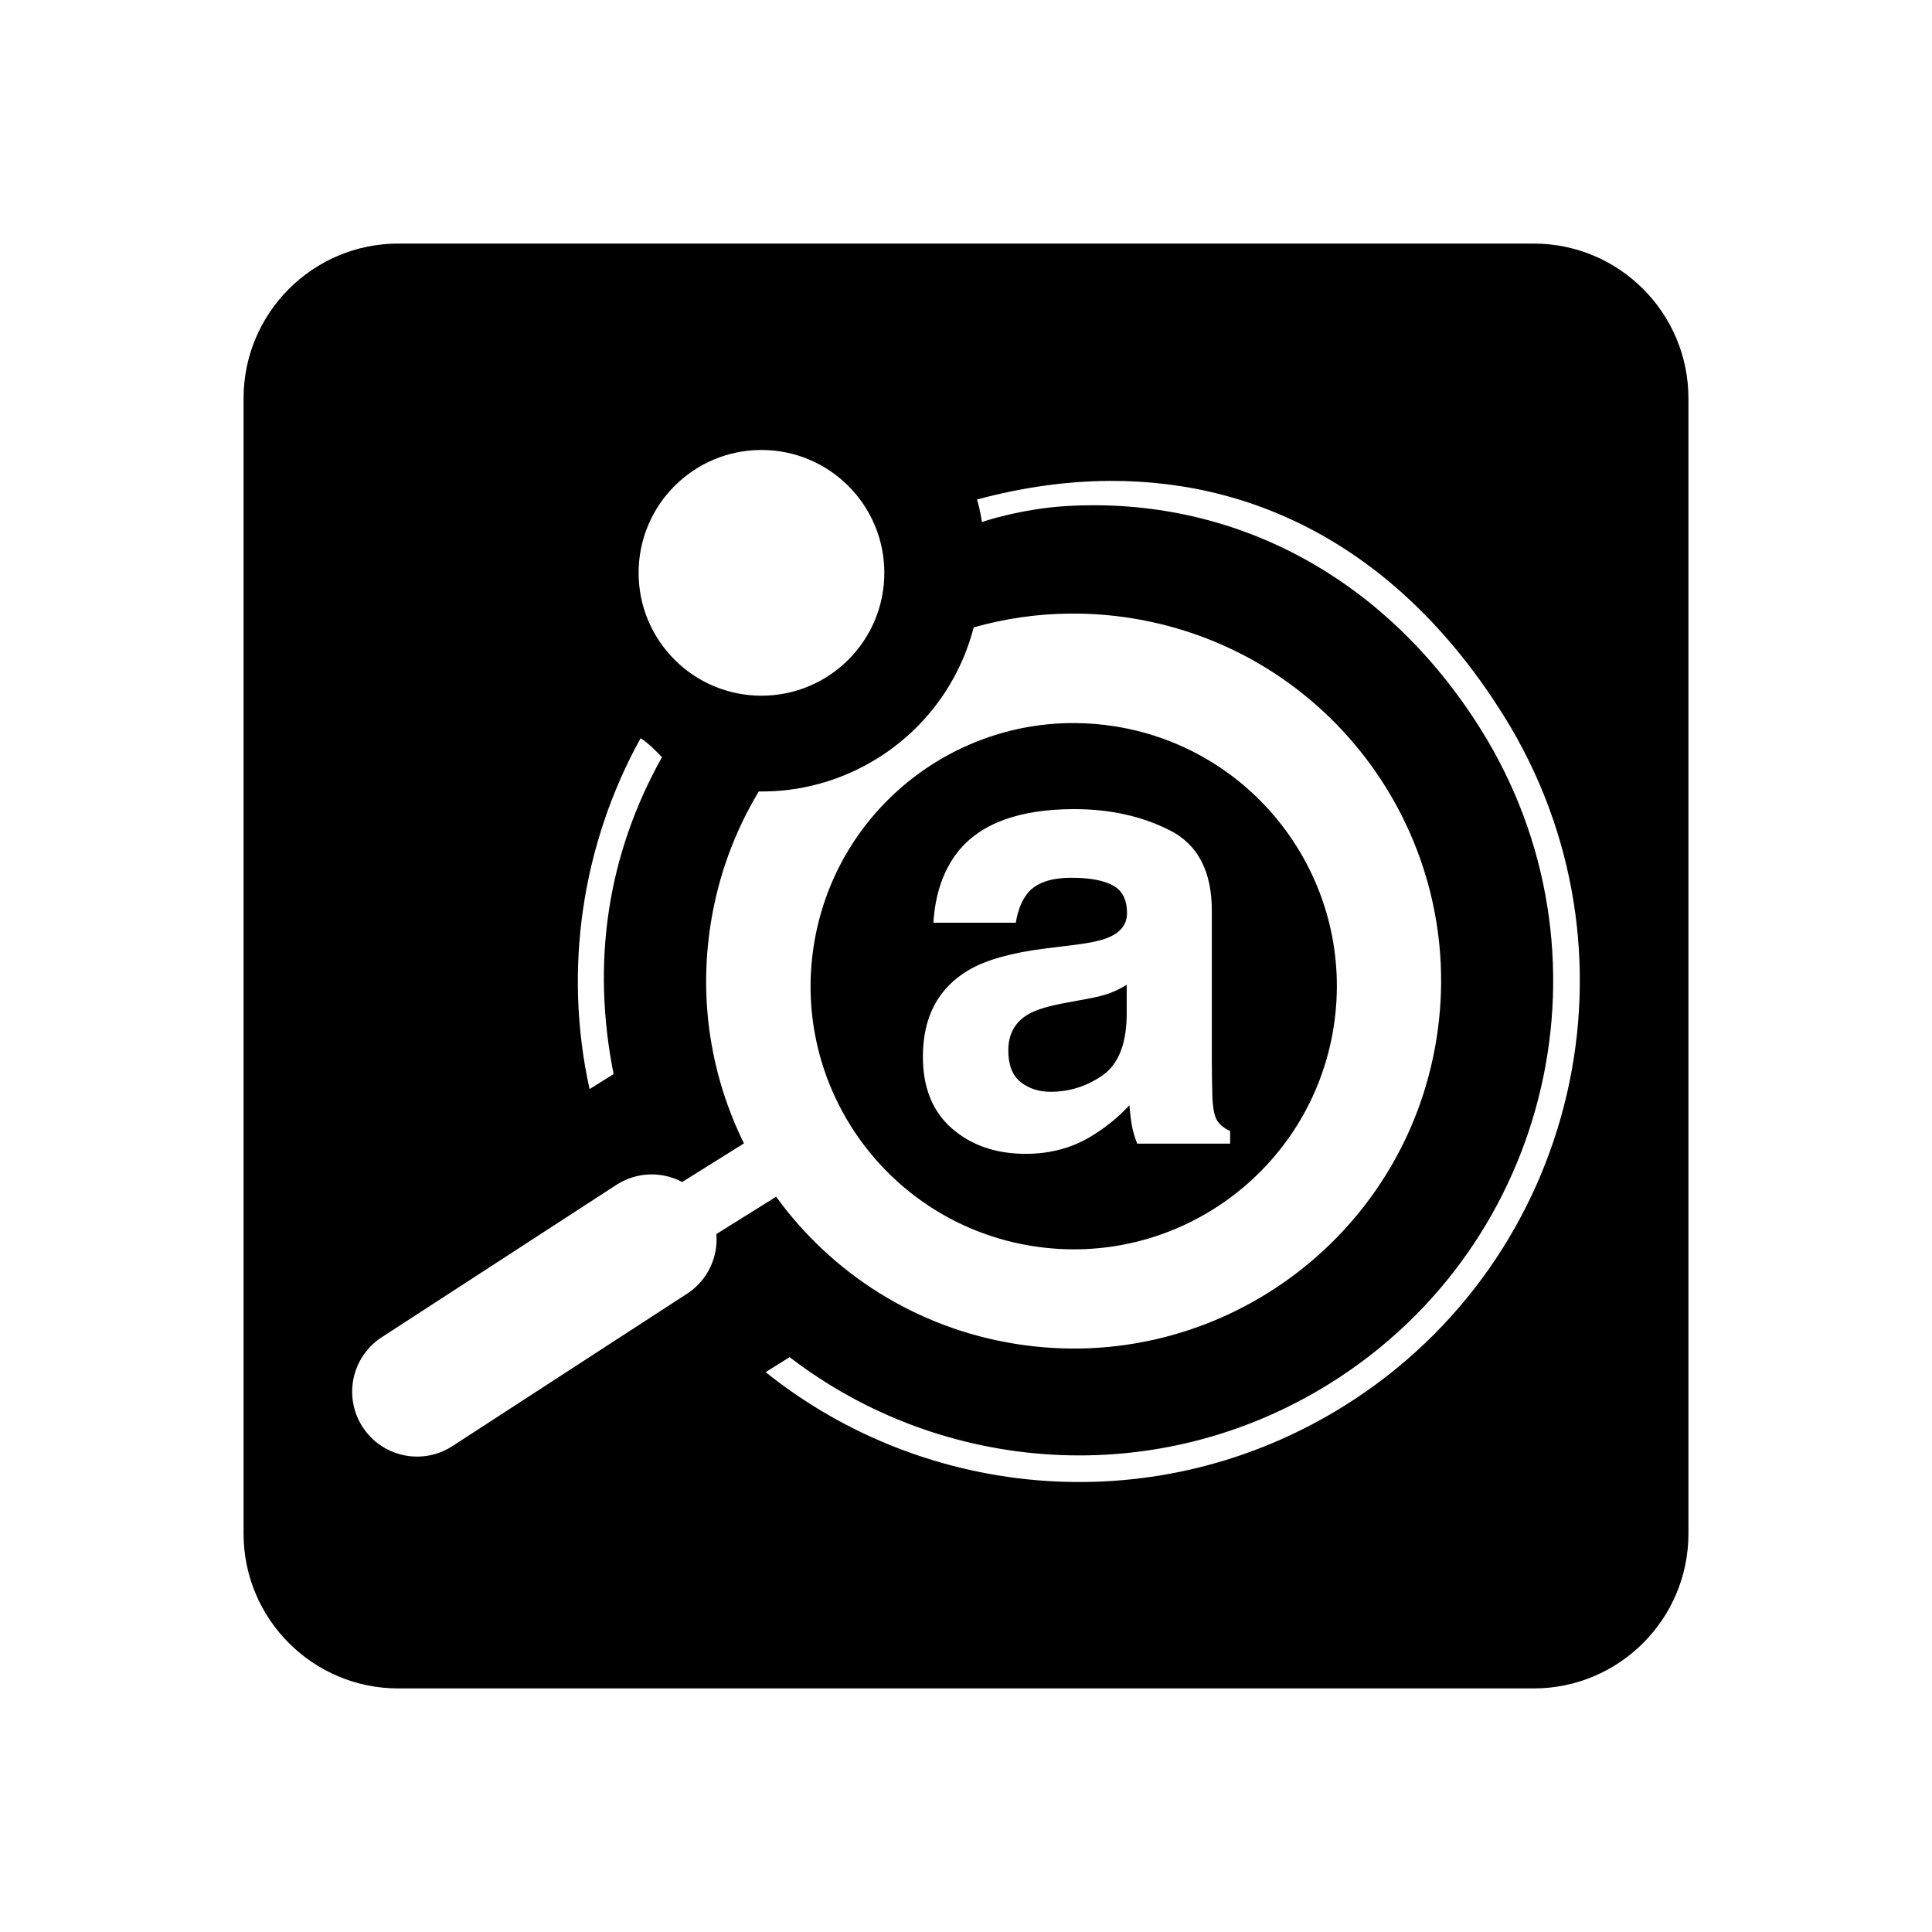 <svg xmlns="http://www.w3.org/2000/svg" width="100%" height="100%" viewBox="0 0 599.04 599.04"><path d="M123.52 75.52C97.02 75.52 75.52 97.02 75.52 123.52L75.52 475.52C75.52 502.02 97.02 523.52 123.52 523.52L475.52 523.52C502.02 523.52 523.52 502.02 523.52 475.52L523.52 123.52C523.52 97.02 502.02 75.52 475.52 75.52L123.52 75.52zM236.102 139.52C257.143 139.52 274.198 156.577 274.198 177.616 274.198 198.655 257.143 215.711 236.104 215.711 215.065 215.711 198.008 198.655 198.008 177.616 198.008 156.577 215.061 139.52 236.102 139.52zM343.995 149.11C391.867 148.849 435.315 172.403 466.227 221.872L466.225 221.872C511.682 294.618 489.56 390.44 416.813 435.897 359.337 471.812 287.455 465.544 237.391 425.45L244.832 420.799C292.119 457.152 358.879 462.369 412.434 428.907 481.312 385.867 502.258 295.14 459.219 226.262 429.693 179.01 382.659 153.858 330.698 156.907 316.49 157.738 304.452 161.854 304.452 161.854 304.452 161.854 303.824 157.529 302.918 154.885 316.838 151.124 330.59 149.183 343.995 149.11zM331.928 190.247C338.12 190.202 344.398 190.662 350.715 191.663 412.862 201.507 455.26 259.865 445.416 322.012 435.573 384.159 377.216 426.558 315.069 416.715 283.953 411.787 257.787 394.694 240.651 371.055L222.127 382.629C222.702 389.759 219.448 396.969 213.028 401.137L140.274 448.385C130.954 454.438 118.494 451.79 112.44 442.469 106.388 433.149 109.037 420.689 118.358 414.635L191.112 367.387C197.462 363.264 205.27 363.183 211.516 366.497L230.676 354.522C220.613 334.13 216.537 310.536 220.366 286.366 222.734 271.417 227.907 257.612 235.266 245.401 247.867 245.578 260.666 242.254 272.149 235.079 287.5 225.488 297.695 210.767 301.903 194.526 311.527 191.8 321.608 190.322 331.928 190.247zM333.264 224.194C293.652 223.978 258.732 252.694 252.344 293.022 245.296 337.522 275.656 379.312 320.157 386.36 364.657 393.408 406.446 363.049 413.495 318.547 420.543 274.047 390.182 232.258 345.682 225.209 341.51 224.549 337.362 224.216 333.264 224.194zM198.604 228.922C201.06 230.218 205.249 234.782 205.249 234.782 188.241 265.185 183.36 298.501 190.258 333.032L182.801 337.692C174.598 300.557 180.448 261.781 198.604 228.922zM333.088 250.879C344.226 250.879 354.12 253.081 362.77 257.479 371.419 261.879 375.743 270.18 375.743 282.385L375.743 328.854C375.743 332.077 375.803 335.981 375.928 340.565 376.114 344.035 376.641 346.391 377.508 347.629L377.506 347.629C378.374 348.87 379.675 349.892 381.415 350.698L381.415 354.6 352.604 354.6C351.798 352.556 351.239 350.636 350.93 348.838 350.619 347.041 350.374 344.997 350.188 342.704 346.511 346.669 342.271 350.044 337.473 352.832 331.739 356.116 325.257 357.758 318.028 357.758 308.803 357.758 301.187 355.139 295.172 349.905 289.158 344.669 286.153 337.251 286.153 327.647 286.153 315.193 290.989 306.179 300.665 300.602 305.972 297.566 313.772 295.397 324.071 294.096L333.153 292.981C338.082 292.362 341.607 291.586 343.731 290.657 347.536 289.047 349.442 286.538 349.442 283.129 349.442 278.979 347.981 276.114 345.061 274.534 342.14 272.954 337.854 272.165 332.202 272.165 325.859 272.165 321.367 273.714 318.731 276.811 316.845 279.103 315.591 282.201 314.963 286.104L289.405 286.104C289.965 277.244 292.453 269.966 296.872 264.264 303.903 255.341 315.975 250.879 333.088 250.879zM349.342 305.344C347.648 306.398 345.935 307.249 344.207 307.899 342.48 308.551 340.111 309.155 337.096 309.713L331.067 310.827C325.416 311.818 321.356 313.027 318.893 314.452 314.722 316.867 312.637 320.617 312.637 325.698 312.637 330.221 313.911 333.49 316.459 335.502 319.007 337.516 322.105 338.522 325.754 338.522 331.542 338.522 336.873 336.851 341.75 333.504 346.628 330.158 349.159 324.055 349.346 315.194L349.342 315.194 349.342 305.344z" /></svg>